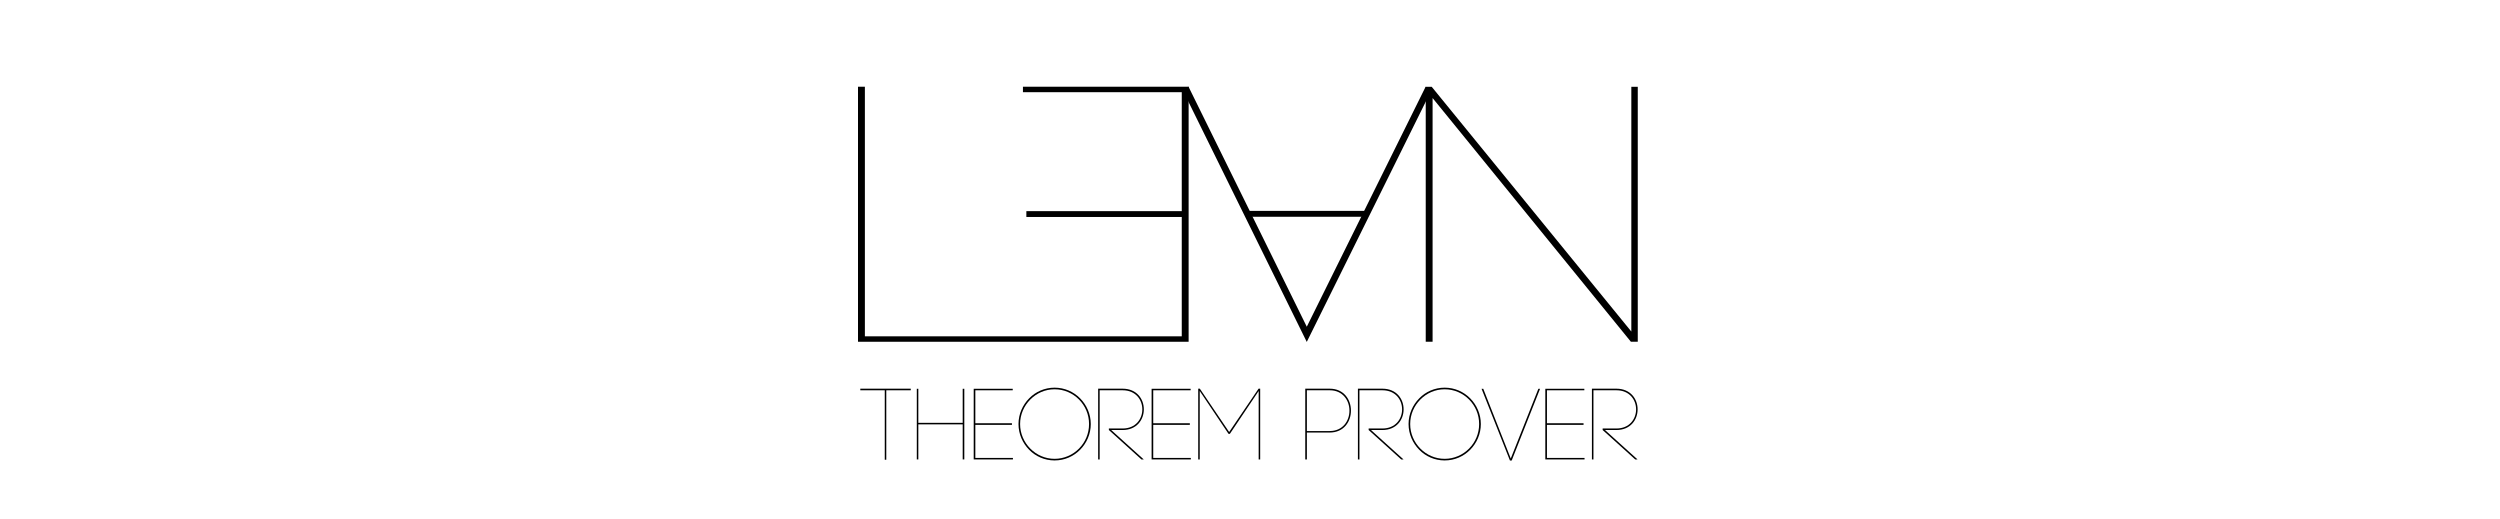 <?xml version="1.0" encoding="UTF-8" standalone="no"?>
<svg
   xmlns:dc="http://purl.org/dc/elements/1.1/"
   xmlns:cc="http://creativecommons.org/ns#"
   xmlns:rdf="http://www.w3.org/1999/02/22-rdf-syntax-ns#"
   xmlns:svg="http://www.w3.org/2000/svg"
   xmlns="http://www.w3.org/2000/svg"
   xmlns:xlink="http://www.w3.org/1999/xlink"
   xmlns:sodipodi="http://sodipodi.sourceforge.net/DTD/sodipodi-0.dtd"
   xmlns:inkscape="http://www.inkscape.org/namespaces/inkscape"
   version="1.1"
   width="962.5"
   height="200"
   viewBox="0 0 770 160"
   id="svg3051"
   sodipodi:docname="lean_logo_banner.svg"
   inkscape:version="1.0.2 (e86c870879, 2021-01-15)">
  <sodipodi:namedview
     pagecolor="#ffffff"
     bordercolor="#666666"
     borderopacity="1"
     objecttolerance="10"
     gridtolerance="10"
     guidetolerance="10"
     inkscape:pageopacity="0"
     inkscape:pageshadow="2"
     inkscape:window-width="2560"
     inkscape:window-height="1418"
     id="namedview160"
     showgrid="false"
     showguides="true"
     inkscape:guide-bbox="true"
     inkscape:zoom="2.452987"
     inkscape:cx="547.66735"
     inkscape:cy="44.029362"
     inkscape:window-x="0"
     inkscape:window-y="0"
     inkscape:window-maximized="1"
     inkscape:current-layer="surface1">
    <sodipodi:guide
       position="266.189,139.701"
       orientation="0,-1"
       id="guide162" />
    <sodipodi:guide
       position="264.259,140.639"
       orientation="1,0"
       id="guide164" />
    <sodipodi:guide
       position="504.26,140.836"
       orientation="1,0"
       id="guide166" />
    <sodipodi:guide
       position="509.419,47.347"
       orientation="0,-1"
       id="guide168" />
  </sodipodi:namedview>
  <defs
     id="defs3053">
    <g
       id="g3055">
      <symbol
         id="glyph0-0"
         style="overflow:visible">
        <path
           d="m -5.141,0 -180.5,0 0,-262.438 180.5,0 z M -178.125,-250.156 l 0,237.094 79.172,-118.75 z m 5.141,243.031 154.781,0 -77.188,-117.562 z m 77.594,-131.812 77.188,-116.375 -154.781,0 z m 3.562,7.125 79.156,118.75 0,-237.094 z"
           id="path3058"
           style="stroke:none" />
      </symbol>
      <symbol
         id="glyph0-1"
         style="overflow:visible">
        <path
           d="m -24.938,-135.375 -143.297,0 0,-6.328 143.297,0 0,-129.047 -146.453,0 0,-5.938 152.781,0 0,276.688 -153.578,0 0,-5.938 147.25,0 z"
           id="path3061"
           style="stroke:none" />
      </symbol>
      <symbol
         id="glyph1-0"
         style="overflow:visible">
        <path
           d="m 5.141,0 180.5,0 0,-262.438 -180.5,0 z M 178.125,-250.156 l 0,237.094 -79.172,-118.75 z m -5.141,243.031 -154.781,0 77.188,-117.562 z m -77.594,-131.812 -77.188,-116.375 154.781,0 z m -3.562,7.125 -79.156,118.75 0,-237.094 z"
           id="path3064"
           style="stroke:none" />
      </symbol>
      <symbol
         id="glyph1-1"
         style="overflow:visible">
        <path
           d="m 24.938,0 0,-264.406 L 207.812,0 l 6.328,0 0,-277.078 -5.938,0 0,266 -184.062,-266 -5.531,-0.391 0,277.469 z"
           id="path3067"
           style="stroke:none" />
      </symbol>
      <symbol
         id="glyph1-2"
         style="overflow:visible">
        <path
           d="m 24.938,-276.688 -6.328,0 0,276.688 C 70.453,0 121.922,0 173.766,0 l 0,-6.328 -148.828,0 z"
           id="path3070"
           style="stroke:none" />
      </symbol>
      <symbol
         id="glyph2-0"
         style="overflow:visible">
        <path
           d="m 1.219,0 42.5,0 0,-61.797 -42.5,0 z m 40.734,-58.922 0,55.844 -18.641,-27.969 z m -1.219,57.25 -36.453,0 18.188,-27.688 z M 22.469,-32.719 4.281,-60.125 l 36.453,0 z m -0.844,1.672 -18.641,27.969 0,-55.844 z"
           id="path3073"
           style="stroke:none" />
      </symbol>
      <symbol
         id="glyph2-1"
         style="overflow:visible">
        <path
           d="m 24.797,0.281 0,-64.047 22.562,0 0,-1.484 -46.516,0 0,1.484 22.547,0 0,64.047 z"
           id="path3076"
           style="stroke:none" />
      </symbol>
      <symbol
         id="glyph2-2"
         style="overflow:visible">
        <path
           d="m 5.781,-65.156 -1.406,0 0,65.156 1.406,0 0,-32.344 40.922,0 0,32.344 1.484,0 0,-65.156 -1.484,0 0,31.406 -40.922,0 z"
           id="path3079"
           style="stroke:none" />
      </symbol>
      <symbol
         id="glyph2-3"
         style="overflow:visible">
        <path
           d="m 5.875,-31.875 33.75,0 0,-1.5 -33.75,0 0,-30.391 34.484,0 0,-1.391 -35.984,0 0,65.156 36.172,0 0,-1.391 -34.672,0 z"
           id="path3082"
           style="stroke:none" />
      </symbol>
      <symbol
         id="glyph2-4"
         style="overflow:visible">
        <path
           d="m 67.766,-32.625 c 0,8.859 -3.531,16.781 -9.219,22.562 -5.781,5.875 -13.797,9.5 -22.562,9.5 -8.766,0 -16.688,-3.625 -22.469,-9.5 C 7.828,-15.844 4.188,-23.766 4.188,-32.625 c 0,-8.859 3.641,-16.781 9.328,-22.562 5.781,-5.875 13.703,-9.5 22.469,-9.5 8.766,0 16.781,3.625 22.562,9.5 5.688,5.781 9.219,13.703 9.219,22.562 z m -65.062,0 c 0,9.234 3.828,17.609 9.781,23.672 5.969,6.156 14.359,9.891 23.5,9.891 9.234,0 17.516,-3.734 23.578,-9.891 5.969,-6.062 9.797,-14.438 9.797,-23.672 0,-9.234 -3.828,-17.625 -9.797,-23.672 C 53.5,-62.453 45.219,-66.188 35.984,-66.188 c -9.141,0 -17.531,3.734 -23.5,9.891 C 6.531,-50.25 2.703,-41.859 2.703,-32.625 z"
           id="path3085"
           style="stroke:none" />
      </symbol>
      <symbol
         id="glyph2-5"
         style="overflow:visible">
        <path
           d="m 5.781,-63.766 21.156,0 c 24.234,0 24.234,35.234 0,35.234 l -12.672,0 0,1.406 L 44.281,0 46.422,0 16.406,-27.125 l 10.531,0 c 26.109,0 26.109,-38.125 0,-38.125 l -22.562,0 0,65.25 1.406,0 z"
           id="path3088"
           style="stroke:none" />
      </symbol>
      <symbol
         id="glyph2-6"
         style="overflow:visible">
        <path
           d="m 5.781,-63.109 26.562,39.531 1.219,0 26.562,-39.531 0,63.109 1.406,0 0,-65.25 -1.5,0 -27.125,39.984 L 5.875,-65.25 l -1.5,0 0,65.25 1.406,0 z"
           id="path3091"
           style="stroke:none" />
      </symbol>
      <symbol
         id="glyph2-7"
         style="overflow:visible">
        <path
           d=""
           id="path3094"
           style="stroke:none" />
      </symbol>
      <symbol
         id="glyph2-8"
         style="overflow:visible">
        <path
           d="m 4.375,-64.5 c 0,21.531 0,42.969 0,64.5 l 1.5,0 0,-24.797 21.062,0 c 26.109,0 26.109,-40.453 0,-40.453 l -22.562,0 z m 1.5,38.312 0,-37.578 21.062,0 c 24.234,0 24.234,37.578 0,37.578 z"
           id="path3097"
           style="stroke:none" />
      </symbol>
      <symbol
         id="glyph2-9"
         style="overflow:visible">
        <path
           d="m 5.781,-63.766 21.156,0 c 24.234,0 24.234,35.234 0,35.234 l -12.672,0 0,1.406 L 44.281,0 46.422,0 16.406,-27.125 l 10.531,0 c 26.109,0 26.109,-38.125 0,-38.125 l -22.562,0 0,65.25 1.406,0 z"
           id="path3100"
           style="stroke:none" />
      </symbol>
      <symbol
         id="glyph2-10"
         style="overflow:visible">
        <path
           d="m 67.031,-32.625 c 0,8.859 -3.547,16.781 -9.234,22.562 -5.781,5.875 -13.797,9.5 -22.562,9.5 -8.766,0 -16.688,-3.625 -22.469,-9.5 -5.688,-5.781 -9.312,-13.703 -9.312,-22.562 0,-8.859 3.625,-16.781 9.312,-22.562 5.781,-5.875 13.703,-9.5 22.469,-9.5 8.766,0 16.781,3.625 22.562,9.5 5.688,5.781 9.234,13.703 9.234,22.562 z m -65.078,0 c 0,9.234 3.828,17.609 9.797,23.672 5.969,6.156 14.344,9.891 23.484,9.891 9.234,0 17.531,-3.734 23.594,-9.891 5.953,-6.062 9.781,-14.438 9.781,-23.672 0,-9.234 -3.828,-17.625 -9.781,-23.672 -6.062,-6.156 -14.359,-9.891 -23.594,-9.891 -9.141,0 -17.516,3.734 -23.484,9.891 C 5.781,-50.25 1.953,-41.859 1.953,-32.625 z"
           id="path3103"
           style="stroke:none" />
      </symbol>
      <symbol
         id="glyph2-11"
         style="overflow:visible">
        <path
           d="m 27.5,-0.844 -25.359,-64.312 -1.578,0 26.188,66.188 1.594,0 26.188,-66.188 -1.578,0 z"
           id="path3106"
           style="stroke:none" />
      </symbol>
      <symbol
         id="glyph2-12"
         style="overflow:visible">
        <path
           d="m 5.875,-31.875 33.75,0 0,-1.5 -33.75,0 0,-30.391 34.484,0 0,-1.391 -35.984,0 0,65.156 36.172,0 0,-1.391 -34.672,0 z"
           id="path3109"
           style="stroke:none" />
      </symbol>
    </g>
  </defs>
  <g
     transform="matrix(0.334,0,0,0.334,256.007,11.885)"
     id="surface1">
    <g
       id="g1226"
       transform="matrix(1,0,0,0.85,-0.002,22.962)">
      <path
         style="fill:#000000;fill-opacity:1;stroke:none"
         d="M 323.279,166.519 H 179.982 v -6.328 H 323.279 V 31.144 H 176.826 v -5.938 h 152.781 v 276.688 H 24.728 V 25.211 h 6.339 V 295.998 H 323.279 Z"
         id="path188"
         inkscape:connector-curvature="0"
         sodipodi:nodetypes="ccccccccccccccc" />
      <path
         style="fill:#000000;fill-opacity:1;stroke:none"
         d="M 554.586,301.894 V 37.488 l 182.875,264.406 h 6.328 V 25.303 h -5.938 V 290.816 L 553.789,25.303 h -5.531 V 301.894 Z"
         id="path196"
         inkscape:connector-curvature="0"
         sodipodi:nodetypes="ccccccccccc" />
      <path
         style="fill:none;stroke:#000000;stroke-width:2;stroke-linecap:butt;stroke-linejoin:miter;stroke-miterlimit:4;stroke-opacity:1"
         d="m 493.911,342.715 35.089,83.785 35.252,-83.752"
         transform="matrix(3.192,0,0,3.192,-1250.002,-1067.559)"
         id="path75"
         inkscape:connector-curvature="0"
         sodipodi:nodetypes="ccc" />
      <path
         style="fill:none;stroke:#000000;stroke-width:2;stroke-linecap:butt;stroke-linejoin:miter;stroke-miterlimit:4;stroke-opacity:1"
         d="m 511.62,385.545 h 34.93"
         transform="matrix(3.192,0,0,3.192,-1250.002,-1067.559)"
         id="path77"
         inkscape:connector-curvature="0"
         sodipodi:nodetypes="cc" />
    </g>
    <g
       id="g3128"
       style="fill:#000000;fill-opacity:1">
      <use
         id="use3130"
         x="26.007"
         y="388.084"
         width="770"
         height="415"
         xlink:href="#glyph2-1" />
      <use
         id="use3132"
         x="74.57"
         y="388.084"
         width="770"
         height="415"
         xlink:href="#glyph2-2" />
      <use
         id="use3134"
         x="127.049"
         y="388.084"
         width="770"
         height="415"
         xlink:href="#glyph2-3" />
      <use
         id="use3136"
         x="170.02"
         y="388.084"
         width="770"
         height="415"
         xlink:href="#glyph2-4" />
      <use
         id="use3138"
         x="241.793"
         y="388.084"
         width="770"
         height="415"
         xlink:href="#glyph2-5" />
      <use
         id="use3140"
         x="291.102"
         y="388.084"
         width="770"
         height="415"
         xlink:href="#glyph2-3" />
      <use
         id="use3142"
         x="334.073"
         y="388.084"
         width="770"
         height="415"
         xlink:href="#glyph2-6" />
      <use
         id="use3144"
         x="399.974"
         y="388.084"
         width="770"
         height="415"
         xlink:href="#glyph2-7" />
      <use
         id="use3146"
         x="432.785"
         y="388.084"
         width="770"
         height="415"
         xlink:href="#glyph2-8" />
      <use
         id="use3148"
         x="481.348"
         y="388.084"
         width="770"
         height="415"
         xlink:href="#glyph2-9" />
      <use
         id="use3150"
         x="530.471"
         y="388.084"
         width="770"
         height="415"
         xlink:href="#glyph2-10" />
    </g>
    <g
       id="g3152"
       style="fill:#000000;fill-opacity:1">
      <use
         id="use3154"
         x="599.169"
         y="388.084"
         width="770"
         height="415"
         xlink:href="#glyph2-11" />
      <use
         id="use3156"
         x="654.164"
         y="388.084"
         width="770"
         height="415"
         xlink:href="#glyph2-12" />
      <use
         id="use3158"
         x="697.135"
         y="388.084"
         width="770"
         height="415"
         xlink:href="#glyph2-9" />
    </g>
  </g>
</svg>
